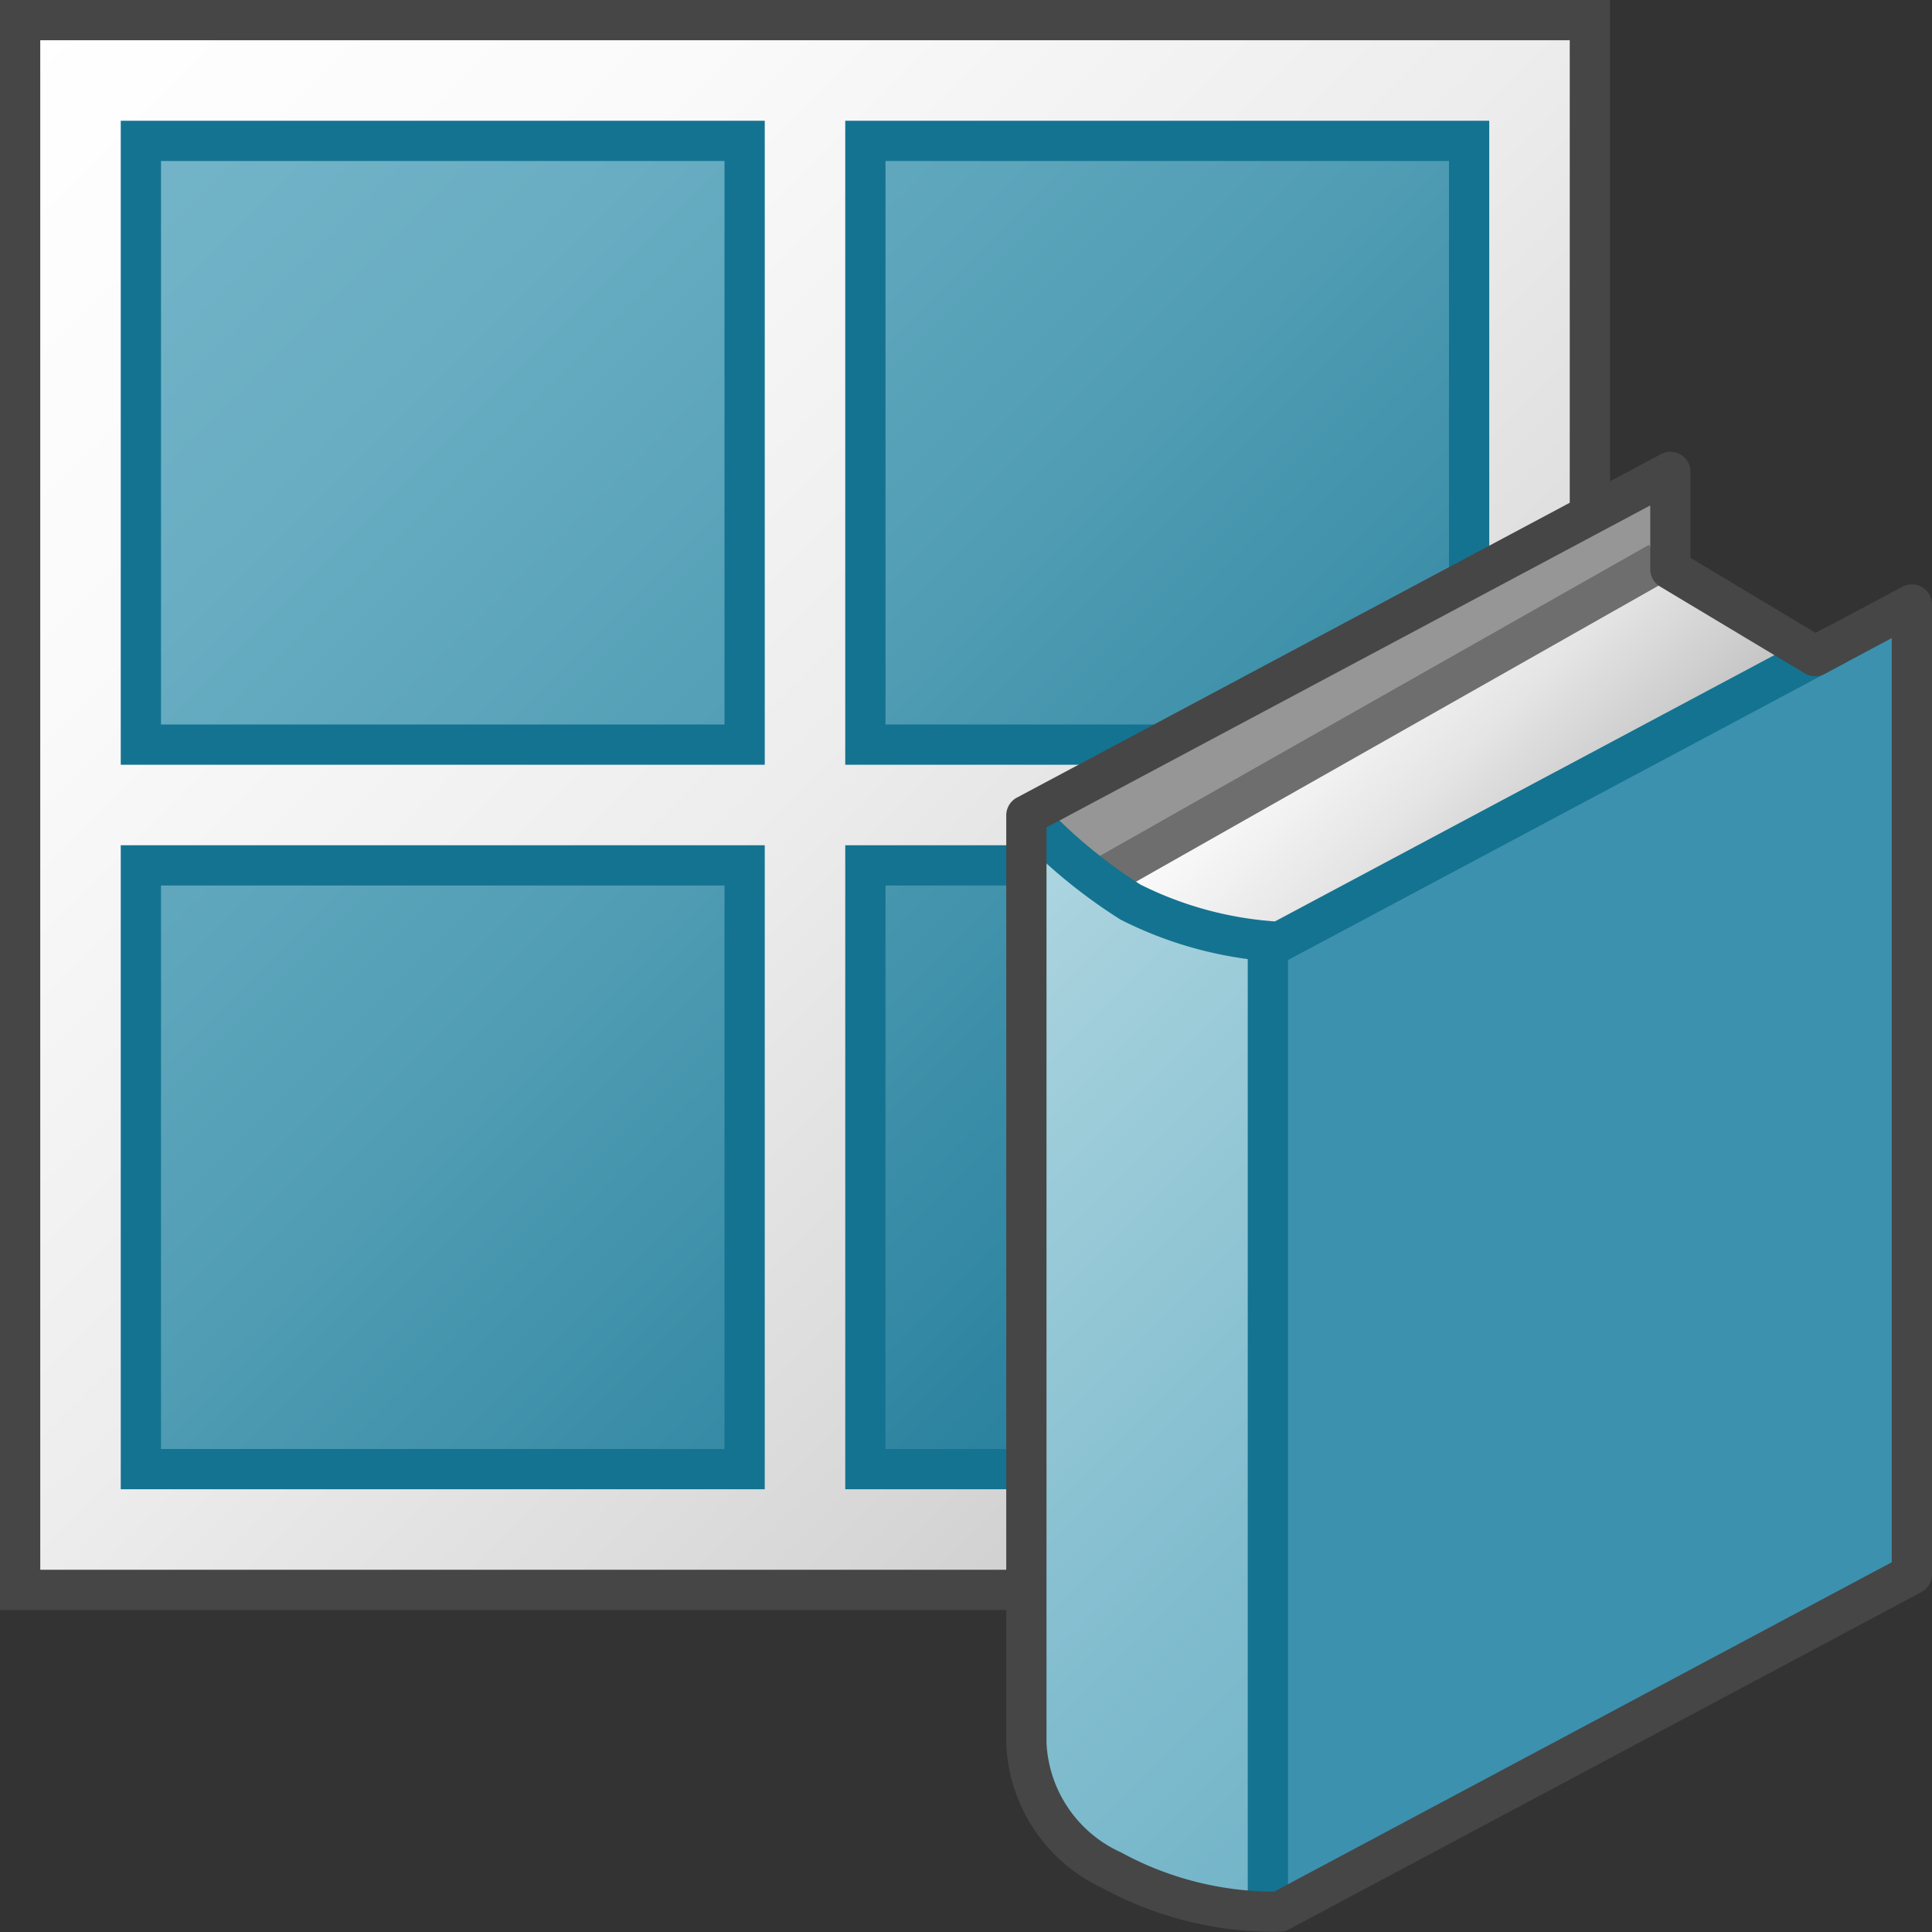 <svg id="Layer_1" data-name="Layer 1" xmlns="http://www.w3.org/2000/svg" xmlns:xlink="http://www.w3.org/1999/xlink" viewBox="0 0 48 48">
    <rect x="0" y="0" width="48" height="48" fill="#333333" stroke="none"/>
    <linearGradient id="linear-gradient" x1="0.5" y1="0.5" x2="39.5" y2="39.5" gradientUnits="userSpaceOnUse">
      <stop offset="0" stop-color="#fff"/>
      <stop offset="0.228" stop-color="#fafafa"/>
      <stop offset="0.488" stop-color="#ededed"/>
      <stop offset="0.762" stop-color="#d7d6d6"/>
      <stop offset="1" stop-color="#bdbcbc"/>
    </linearGradient>
    <linearGradient id="linear-gradient-2" x1="3.5" y1="3.5" x2="36.5" y2="36.5" gradientUnits="userSpaceOnUse">
      <stop offset="0" stop-color="#73b4c8"/>
      <stop offset="0.175" stop-color="#6aaec3"/>
      <stop offset="0.457" stop-color="#529eb5"/>
      <stop offset="0.809" stop-color="#2c839f"/>
      <stop offset="1" stop-color="#147391"/>
    </linearGradient>
    <linearGradient id="paper_gradient" data-name="paper gradient" x1="32.047" y1="15.584" x2="38.912" y2="22.45" gradientUnits="userSpaceOnUse">
      <stop offset="0" stop-color="#fff"/>
      <stop offset="0.221" stop-color="#f8f8f8"/>
      <stop offset="0.541" stop-color="#e5e5e5"/>
      <stop offset="0.92" stop-color="#c6c6c6"/>
      <stop offset="1" stop-color="#bebebe"/>
    </linearGradient>
    <linearGradient id="New_Gradient_Swatch_3" data-name="New Gradient Swatch 3" x1="20.192" y1="25.565" x2="36.953" y2="42.327" gradientUnits="userSpaceOnUse">
      <stop offset="0" stop-color="#afd7e1"/>
      <stop offset="0.159" stop-color="#a4d0dc"/>
      <stop offset="0.706" stop-color="#80bcce"/>
      <stop offset="1" stop-color="#73b4c8"/>
    </linearGradient>
  <rect x="0.5" y="0.5" width="39" height="39" stroke="#464646" stroke-linecap="round" stroke-miterlimit="10" fill="url(#linear-gradient)"/>
  <path d="M18.5,18.5H3.5V3.5h15Zm18-15h-15v15h15Zm-18,18H3.5v15h15Zm18,0h-15v15h15Z" stroke="#147391" stroke-miterlimit="10" fill="url(#linear-gradient-2)"/>
  <polyline points="25.882 21.749 41.214 13.971 45.077 16.285 31.786 23.4" fill="url(#paper_gradient)"/>
  <polygon points="41.214 11.876 41.214 13.971 25.806 22.701 25.5 20.257 41.214 11.876" fill="#969696"/>
  <polygon points="47.5 15.019 47.5 39.114 31.786 47.494 31.786 23.4 47.5 15.019" fill="#3c91af"/>
  <line x1="41.214" y1="13.971" x2="25.806" y2="22.701" fill="#969696" stroke="#6e6e6e" stroke-linejoin="round"/>
  <path d="M31.786,47.494a8.436,8.436,0,0,1-4.154-1.024A3.646,3.646,0,0,1,25.5,43.304V20.257A12.963,12.963,0,0,0,28.09,22.414,9.343,9.343,0,0,0,31.786,23.4Z" fill="url(#New_Gradient_Swatch_3)"/>
  <line x1="31.5" y1="23" x2="31.5" y2="47" fill="none" stroke="#147391" stroke-linejoin="round"/>
  <path d="M25.5,20.257A12.963,12.963,0,0,0,28.09,22.414,9.343,9.343,0,0,0,31.786,23.4l13.85-7.386" fill="none" stroke="#147391" stroke-miterlimit="10"/>
  <path d="M45.097,16.301,41.5,14.143V11.724l-16,8.533V43.304a3.646,3.646,0,0,0,2.131,3.167,8.436,8.436,0,0,0,4.154,1.024L47.5,39.114V15.019Z" fill="none" stroke="#464646" stroke-linejoin="round"/>
</svg>
